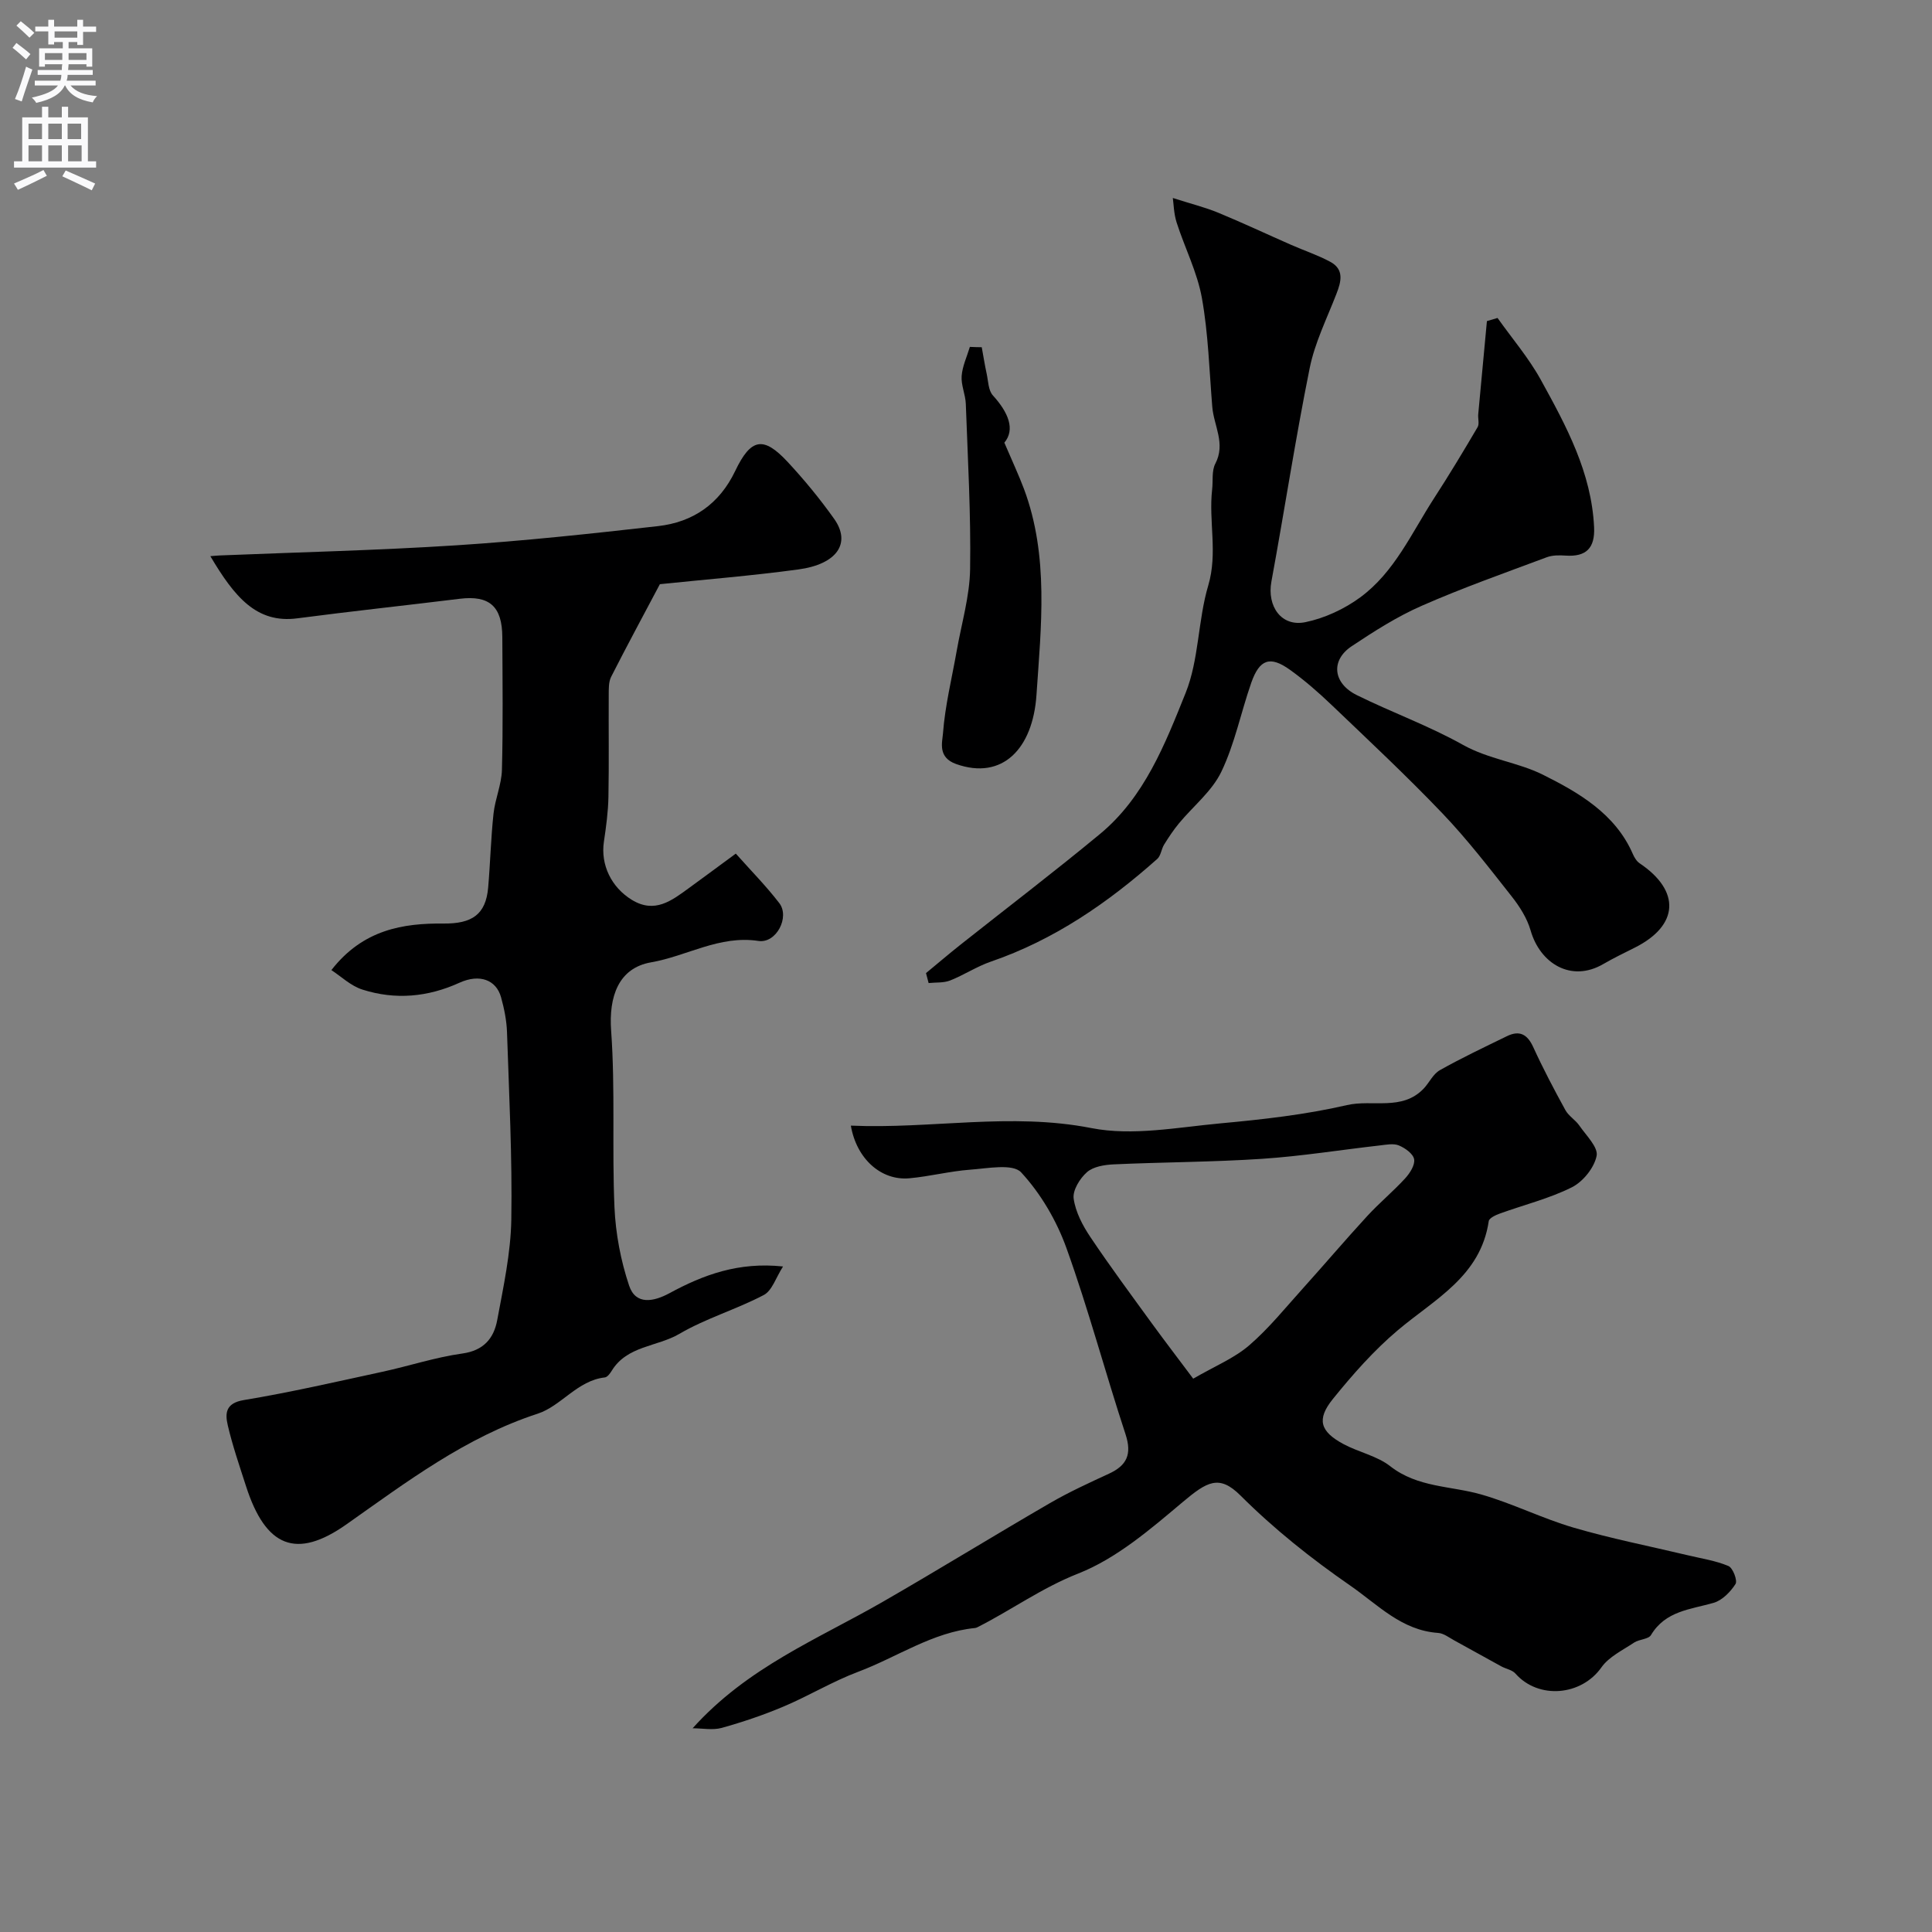 <svg enable-background="new 0 0 400 400" viewBox="0 0 400 400" xmlns="http://www.w3.org/2000/svg"><rect x="0" y="0" width="400" height="400" fill="#808080" stroke="none"/><g fill="#000001"><path d="m68.61 200.85c6.54-8.42 14.89-9.72 23.22-9.64 5.86.05 8.75-1.83 9.24-7.46.44-5.1.56-10.22 1.11-15.31.33-3.04 1.66-6.02 1.74-9.05.24-9.16.12-18.33.08-27.49-.03-6.38-2.69-8.68-8.81-7.93-11.21 1.38-22.45 2.58-33.65 4.05-8.45 1.11-13.01-4.48-17.99-12.87.75-.06 1.35-.13 1.94-.15 16.33-.67 32.69-1.05 49-2.1 13.94-.9 27.85-2.4 41.73-3.97 7.24-.82 12.72-4.57 15.99-11.41 3.26-6.82 5.84-7.27 10.84-1.91 3.46 3.72 6.71 7.67 9.65 11.81 3.56 5.02.63 9.39-7.42 10.48-9.74 1.32-19.56 2.1-28.66 3.05-3.52 6.65-6.89 12.87-10.09 19.18-.55 1.09-.49 2.56-.5 3.85-.04 7 .07 14-.06 21-.06 3.1-.48 6.21-.94 9.29-.71 4.78 1.54 9.44 5.79 12.04 4.74 2.89 8.23.16 11.78-2.42 3.16-2.3 6.3-4.63 9.74-7.16 3.22 3.62 6.34 6.77 9.01 10.26 2.2 2.87-.61 8.38-4.33 7.82-8.08-1.22-14.79 3.14-22.22 4.43-6.73 1.17-8.79 7.07-8.27 14.18.87 12.13.16 24.37.69 36.54.24 5.46 1.3 11.04 3.03 16.21 1.37 4.11 5.12 3.32 8.34 1.58 7.02-3.81 14.3-6.52 23.53-5.54-1.48 2.3-2.26 5-3.99 5.91-5.67 2.98-11.98 4.82-17.49 8.05-4.6 2.69-10.82 2.42-14 7.65-.34.55-.89 1.3-1.41 1.36-5.71.64-9.03 5.92-13.91 7.51-14.9 4.86-27.06 14.08-39.59 22.91-10.38 7.32-16.73 4.75-20.8-7.92-1.34-4.17-2.78-8.33-3.77-12.58-.57-2.45-.5-4.6 3.32-5.23 9.61-1.59 19.13-3.79 28.66-5.85 5.55-1.2 10.99-3.01 16.59-3.79 4.44-.62 6.51-3.17 7.21-6.9 1.28-6.89 2.8-13.86 2.92-20.82.21-12.92-.46-25.87-.89-38.8-.08-2.42-.58-4.88-1.23-7.23-1-3.61-4.44-4.91-8.6-3.02-6.57 2.99-13.29 3.59-20.08 1.43-2.43-.76-4.46-2.75-6.45-4.04z"/><path d="m143.4 357.82c11.35-12.64 25.9-18.44 39.28-26.13 11.63-6.69 23.06-13.74 34.67-20.47 3.93-2.28 8.09-4.19 12.23-6.1 3.75-1.72 4.8-4.05 3.45-8.17-4.21-12.8-7.67-25.85-12.22-38.51-2.04-5.69-5.32-11.31-9.39-15.71-1.73-1.87-6.95-.82-10.55-.56-4.22.31-8.38 1.4-12.6 1.78-5.84.53-10.94-4.03-12.11-10.9 16.64.73 33.05-2.78 49.81.51 8.52 1.67 17.81-.16 26.71-.98 8.78-.81 17.62-1.8 26.19-3.78 5.27-1.22 11.39 1.26 15.86-3.39 1.18-1.23 1.96-3.04 3.36-3.83 4.52-2.55 9.23-4.77 13.9-7.05 2.6-1.27 4.23-.41 5.45 2.26 2.03 4.44 4.31 8.77 6.66 13.05.67 1.22 2.07 2.02 2.88 3.19 1.41 2.05 3.95 4.5 3.58 6.29-.5 2.47-2.82 5.34-5.13 6.5-4.7 2.35-9.94 3.63-14.92 5.44-.86.31-2.19.93-2.28 1.56-1.69 11.44-11.19 16.14-18.85 22.61-4.95 4.18-9.32 9.14-13.41 14.2-3.44 4.25-2.65 6.75 2.18 9.35 3.15 1.69 6.95 2.44 9.69 4.59 5.66 4.43 12.5 4.04 18.81 5.84 6.52 1.86 12.67 4.98 19.18 6.88 7.76 2.27 15.73 3.83 23.61 5.71 2.83.68 5.77 1.11 8.42 2.23.92.39 1.91 3.01 1.46 3.72-1.04 1.63-2.75 3.38-4.53 3.9-4.8 1.38-9.97 1.65-12.97 6.67-.53.89-2.44.85-3.5 1.56-2.36 1.58-5.2 2.92-6.76 5.13-4.15 5.89-13.02 6.7-17.81 1.28-.67-.76-1.95-.96-2.91-1.48-3.24-1.77-6.45-3.58-9.68-5.34-1.11-.6-2.24-1.51-3.41-1.59-7.59-.53-12.43-5.81-18.18-9.79-8.13-5.63-15.73-11.67-22.75-18.67-4.42-4.4-6.92-2.86-11.96 1.37-6.69 5.63-13.69 11.67-21.64 14.8-7.54 2.97-13.85 7.57-20.87 11.12-.15.07-.31.13-.47.15-8.86.88-16.13 6.03-24.19 9.06-5.3 1.99-10.21 4.98-15.44 7.19-4.17 1.77-8.49 3.22-12.85 4.44-1.88.5-4 .07-6 .07zm103.64-72.38c4.5-2.61 8.49-4.23 11.58-6.89 4.1-3.53 7.55-7.84 11.2-11.88 4.45-4.94 8.75-10.01 13.25-14.9 2.5-2.72 5.37-5.09 7.86-7.81.97-1.06 2.06-2.76 1.85-3.95-.2-1.14-1.88-2.33-3.16-2.86-1.12-.46-2.62-.15-3.94 0-8.13.92-16.22 2.23-24.37 2.77-10.23.68-20.51.68-30.76 1.15-1.89.09-4.2.46-5.51 1.62-1.47 1.29-2.99 3.76-2.75 5.47.39 2.78 1.86 5.58 3.47 7.97 4.08 6.09 8.46 11.99 12.77 17.93 2.69 3.69 5.47 7.31 8.51 11.38z"/><path d="m191.72 201.47c2.38-1.96 4.73-3.97 7.15-5.89 9.63-7.63 19.41-15.08 28.87-22.91 9.21-7.62 13.48-18.63 17.73-29.2 2.78-6.92 2.53-15.01 4.69-22.27 1.99-6.71.05-13.27.8-19.85.21-1.8-.12-3.86.66-5.35 2.18-4.16-.31-7.86-.63-11.75-.62-7.53-.82-15.14-2.15-22.55-.96-5.35-3.55-10.39-5.23-15.63-.59-1.85-.62-3.89-.79-5.08 3.8 1.22 6.68 1.93 9.4 3.05 5.09 2.1 10.07 4.45 15.11 6.66 2.68 1.18 5.49 2.11 8.06 3.49 2.94 1.57 2.31 4.08 1.3 6.66-1.97 5.09-4.48 10.11-5.54 15.4-2.96 14.65-5.21 29.45-7.92 44.16-.94 5.1 2.05 9.44 7.05 8.4 3.98-.82 8.04-2.71 11.34-5.13 7.11-5.22 10.65-13.37 15.31-20.56 3.12-4.81 6.08-9.73 8.99-14.68.4-.68.05-1.77.13-2.66.59-6.44 1.2-12.87 1.8-19.3.73-.22 1.47-.43 2.2-.65 3.01 4.25 6.46 8.27 8.96 12.81 5.27 9.56 10.5 19.2 11.03 30.53.2 4.29-1.62 6.15-5.89 5.86-1.3-.09-2.74-.1-3.93.35-8.66 3.24-17.4 6.32-25.86 10.04-5.09 2.23-9.87 5.28-14.52 8.38-4.38 2.92-3.88 7.67 1.08 10.12 7.24 3.58 14.91 6.34 21.94 10.28 5.33 2.99 11.46 3.64 16.55 6.18 7.34 3.66 15.01 8.05 18.65 16.43.31.71.78 1.5 1.4 1.92 8.53 5.72 8.15 12.87-.96 17.45-2.19 1.1-4.41 2.17-6.53 3.4-6.69 3.91-13.12-.13-15.07-6.93-.73-2.54-2.28-4.98-3.94-7.08-4.61-5.85-9.18-11.79-14.31-17.16-7.38-7.73-15.2-15.04-22.93-22.43-2.73-2.61-5.6-5.12-8.67-7.32-4.09-2.93-6.28-2.18-7.99 2.7-2.14 6.12-3.41 12.63-6.2 18.43-1.94 4.04-5.83 7.12-8.78 10.69-1.13 1.37-2.12 2.86-3.06 4.38-.58.93-.67 2.3-1.42 2.97-10.23 9.1-21.35 16.76-34.44 21.26-2.92 1-5.57 2.77-8.45 3.91-1.35.53-2.96.37-4.45.53-.19-.69-.36-1.38-.54-2.06z"/><path d="m203.26 71.89c.34 1.83.62 3.67 1.02 5.49.33 1.53.34 3.45 1.28 4.48 3.21 3.53 4.67 7.05 2.38 9.79 1.67 3.91 2.98 6.7 4.06 9.57 5.21 13.93 3.54 28.54 2.59 42.68-.75 11.09-7.03 17.68-16.62 14.29-3.87-1.37-2.88-4.51-2.74-6.31.43-5.79 1.86-11.51 2.87-17.26.99-5.59 2.66-11.17 2.75-16.78.18-11.4-.48-22.81-.89-34.22-.07-1.93-1-3.88-.86-5.77.15-2.04 1.1-4.02 1.7-6.03.82.04 1.64.06 2.46.07z"/></g><path d="m2.6 9.9.8-1c.9.7 1.9 1.4 2.9 2.3l-.9 1.1c-1.1-1-2-1.8-2.8-2.4zm.5 10.6c.9-2.1 1.6-4.3 2.3-6.7.4.2.8.4 1.3.6-.7 2.1-1.5 4.3-2.2 6.6zm.3-15.2.9-.9c1 .8 2 1.6 2.8 2.4l-1 1c-.9-.9-1.8-1.7-2.7-2.5zm12.6-1.2h1.2v1.4h2.7v1.1h-2.7v2.7h-1.2v-.6h-1.8v1.3h4.9v3.8h-1.2v-.5h-3.7c0 .4-.1.9-.1 1.2h5.1v1h-5.2c0 .5-.1.9-.2 1.2h6v1h-5.2c1.1 1.3 2.9 2 5.5 2.2-.4.4-.7.8-.9 1.3-2.9-.5-4.8-1.6-5.7-3.5h-.1c-.8 1.7-2.7 2.9-5.9 3.6-.2-.4-.6-.8-.9-1.1 2.8-.6 4.6-1.4 5.4-2.5h-4.8v-1h5.3c.1-.3.2-.7.2-1.2h-4.9v-1h5c0-.4 0-.8.1-1.2h-3.6v.5h-1.2v-3.8h4.9v-1.3h-1.8v.5h-1.2v-2.7h-2.7v-1h2.7v-1.4h1.2v1.4h4.8zm-6.7 8.3h3.6c0-.4 0-.9 0-1.4h-3.6zm1.9-4.6h4.8v-1.3h-4.7v1.3zm6.7 3.2h-3.7v1.4h3.7v-2.4z" fill="#fafafb"/><path d="m8.7 22.1h1.3v2.2h2.8v-2.2h1.3v2.2h4.1v9.1h1.7v1.3h-17v-1.3h1.7v-9.1h4.1zm.3 13.1.7 1.2c-1.8.9-3.8 1.9-6 2.9-.2-.4-.5-.8-.8-1.3 2.3-1 4.4-1.9 6.1-2.8zm-3.1-6.4h2.8v-3.2h-2.8zm0 4.6h2.8v-3.3h-2.8zm4.1-4.6h2.8v-3.2h-2.8zm0 4.6h2.8v-3.3h-2.8zm3.6 1.9c2.1.9 4.1 1.8 6.1 2.7l-.7 1.4c-2.2-1.1-4.2-2-6.1-2.9zm3.2-9.7h-2.8v3.2h2.8zm-2.7 7.8h2.8v-3.3h-2.8z" fill="#fafafb"/></svg>